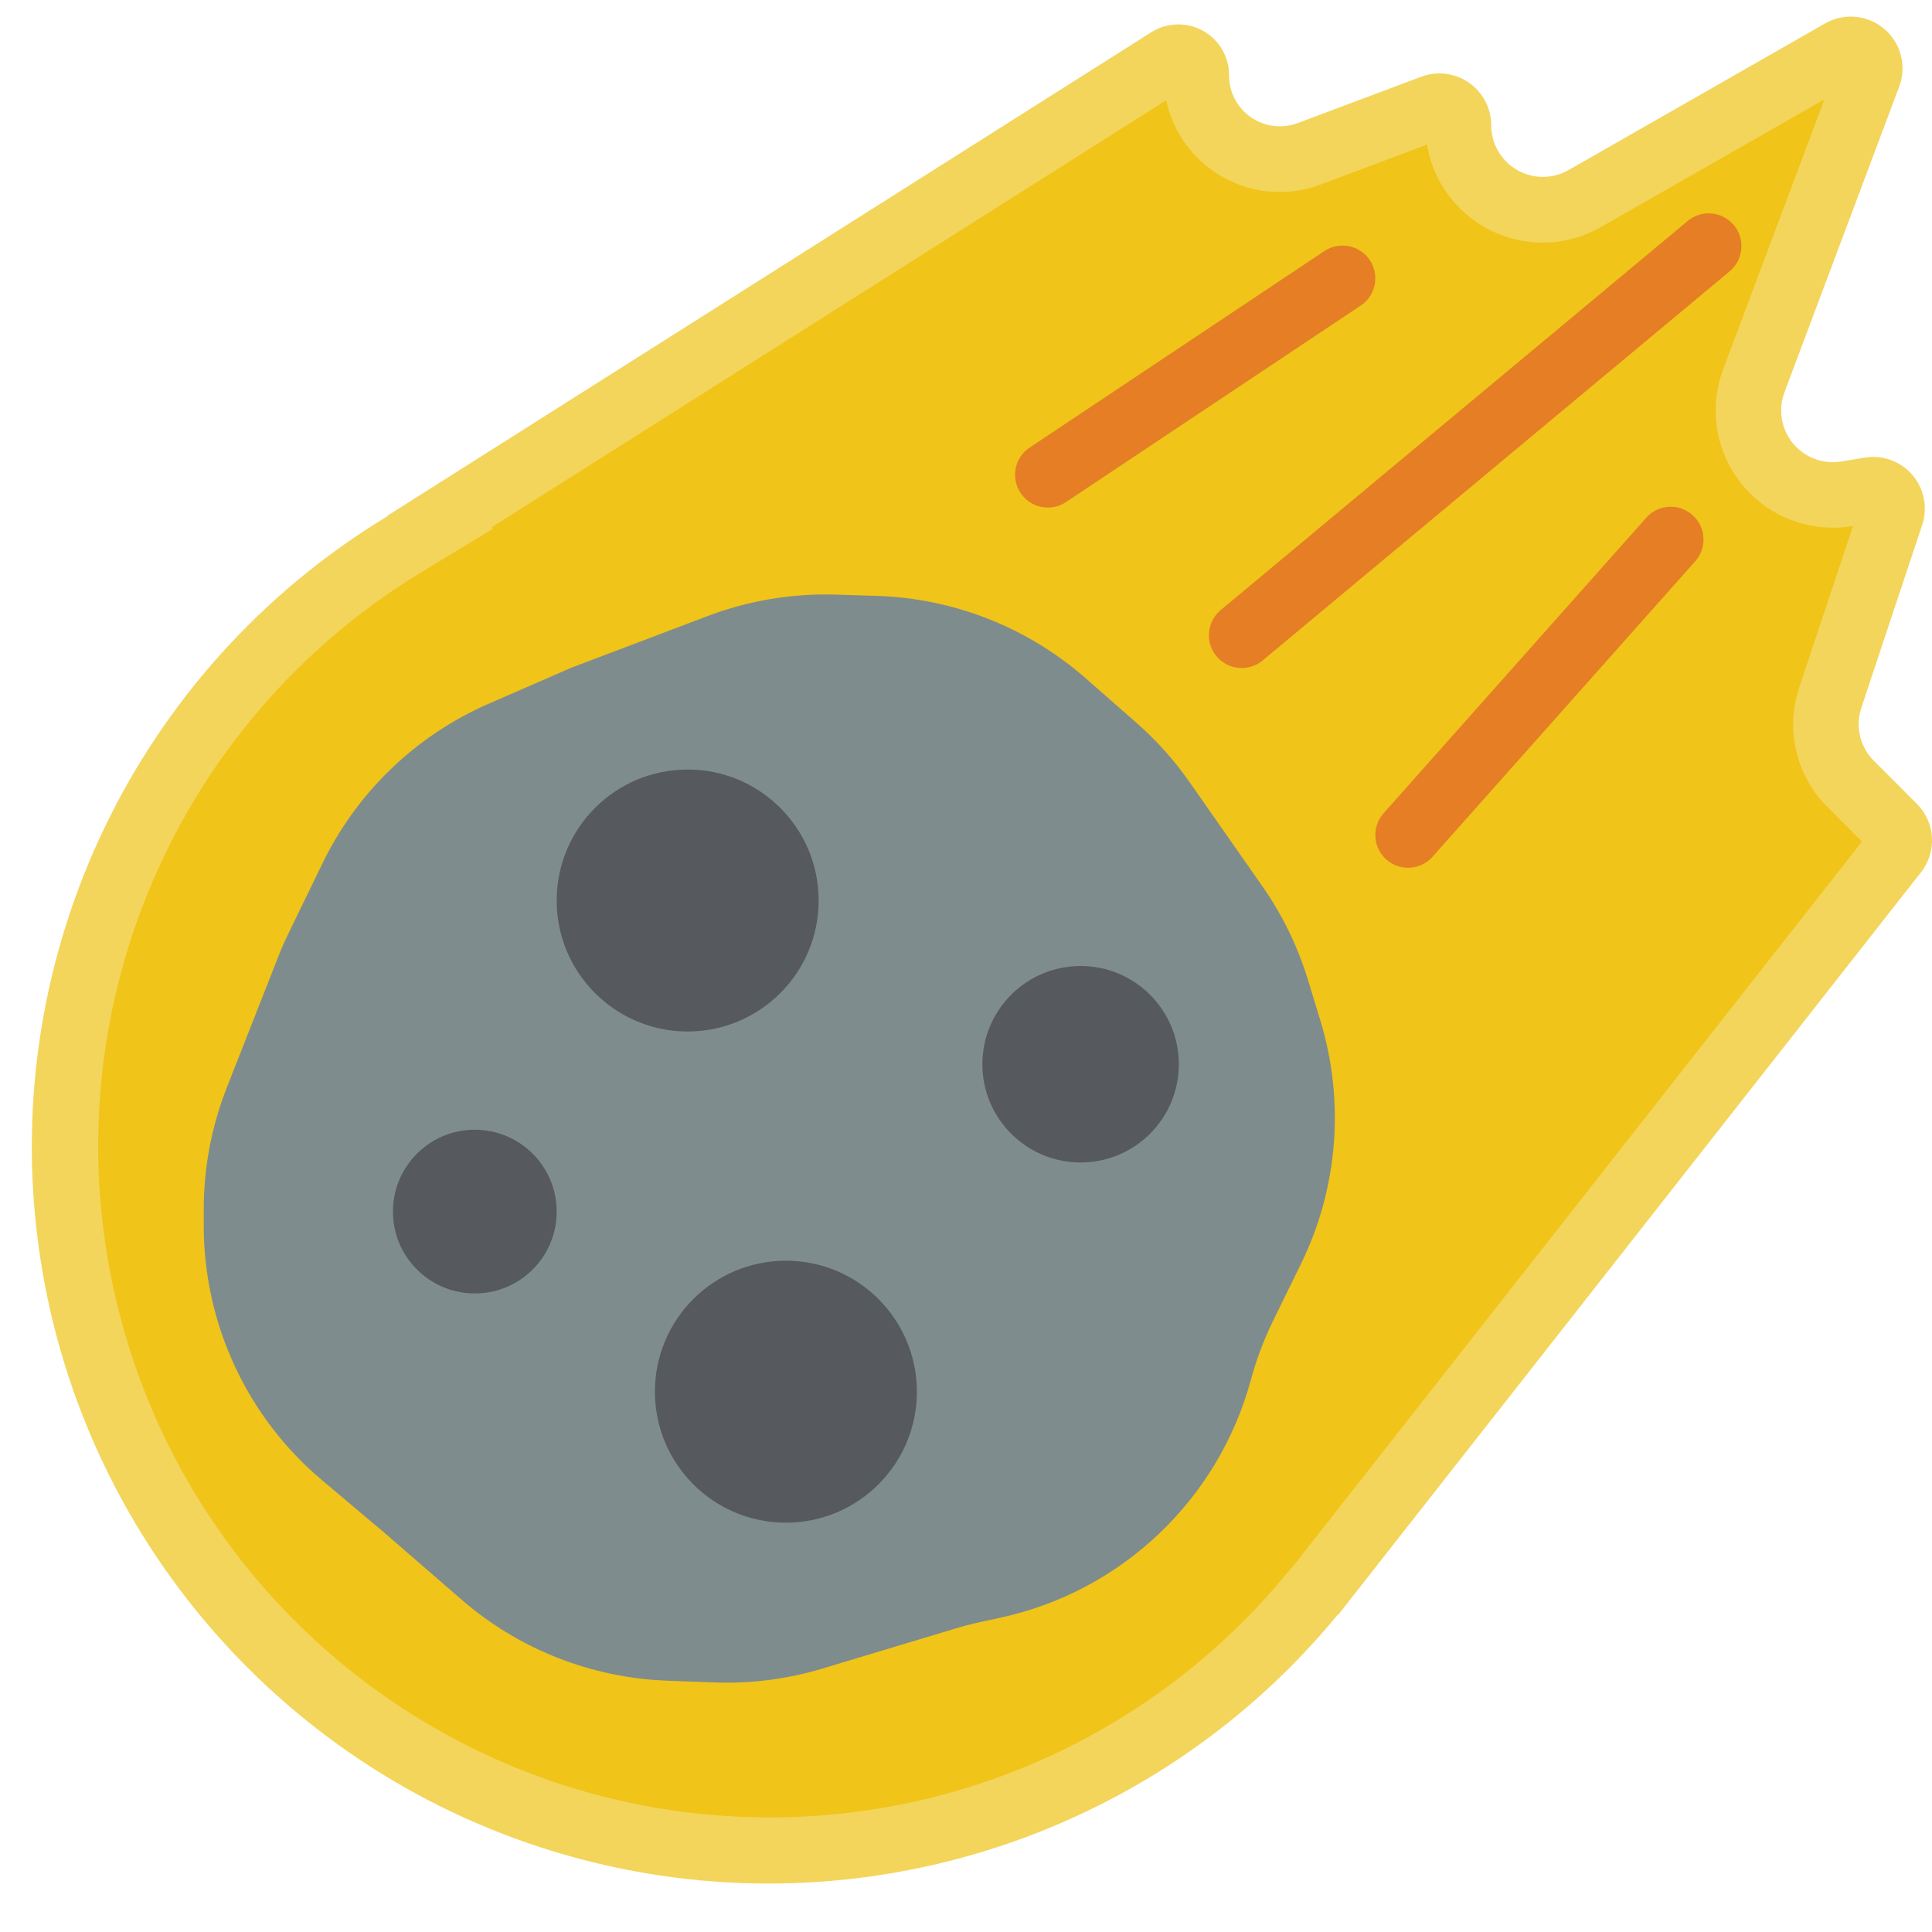 <svg height="512" viewBox="0 0 59 58" width="512" xmlns="http://www.w3.org/2000/svg"><g id="Page-1" fill="none" fill-rule="evenodd"><g id="055---Meteor" fill-rule="nonzero"><path id="Shape" d="m54.494 11.482 3.506-9.342c.233-.623.051-1.325-.456-1.756-.506-.431-1.228-.499-1.806-.17l-7.838 4.48c-.489.279-1.089.277-1.576-.006s-.786-.803-.786-1.365c0-.519-.254-1.005-.681-1.3-.427-.295-.971-.362-1.457-.179l-3.772 1.415c-.476.178-1.009.112-1.427-.178-.418-.29-.667-.766-.667-1.274v-.007c.002-.56-.299-1.078-.787-1.354s-1.086-.267-1.566.024l-23.351 14.78.01.01c-7.666 4.63-11.857 13.367-10.669 22.244s7.528 16.204 16.142 18.656c8.614 2.452 17.862-.439 23.547-7.36l.01.01 17.787-22.663c.5-.628.449-1.533-.12-2.1l-1.313-1.314c-.423-.423-.571-1.048-.382-1.616l1.858-5.585c.175-.525.062-1.104-.297-1.525-.36-.421-.913-.623-1.46-.532l-.714.119c-.556.091-1.118-.121-1.476-.556s-.456-1.028-.259-1.556z" fill="#f3d55b"/><path id="Shape" d="m23.5 55c-.613 0-1.238-.028-1.854-.082-8.819-.801-16.127-7.174-18.12-15.802-1.993-8.628 1.779-17.56 9.353-22.148l2.175-1.322-.042-.042 20.6-13.041c.353 1.633 1.797 2.799 3.468 2.8.426-0.0.849-.077 1.248-.226l3.251-1.22c.124.76.492 1.459 1.05 1.99 1.144 1.104 2.879 1.319 4.258.529l6.827-3.9-3.093 8.244c-.411 1.098-.259 2.327.408 3.292.667.964 1.763 1.541 2.935 1.544.201.001.402-.016.6-.05h.024l-1.641 4.923c-.433 1.286-.098 2.706.865 3.662l1.049 1.05-17.261 21.987-.285.339c-3.885 4.735-9.69 7.478-15.815 7.473z" fill="#f0c419"/><path id="Shape" d="m39.728 38.1-.845 1.724c-.284.579-.512 1.184-.681 1.806-.992 3.66-3.94 6.464-7.645 7.27l-.617.134c-.259.056-.515.123-.769.2l-4.052 1.22c-1.072.323-2.189.467-3.308.425l-1.442-.054c-2.313-.086-4.527-.96-6.276-2.476l-2.377-2.061-1.866-1.571c-2.307-1.936-3.635-4.796-3.628-7.807v-.5c.002-1.261.24-2.511.7-3.686l1.572-4c.097-.247.203-.49.32-.729l1.037-2.135c1.057-2.176 2.856-3.903 5.073-4.87l2.525-1.1 4.159-1.576c1.249-.474 2.58-.696 3.915-.655l1.246.038c2.357.073 4.615.963 6.387 2.518l1.544 1.353c.613.537 1.158 1.146 1.625 1.814l2.225 3.182c.612.874 1.082 1.84 1.393 2.861l.379 1.242c.751 2.463.539 5.12-.594 7.433z" fill="#7f8c8d"/><g fill="#56595e"><circle id="Oval" cx="14.5" cy="36.5" r="2.5"/><circle id="Oval" cx="21" cy="27" r="4"/><circle id="Oval" cx="33" cy="32" r="3"/><circle id="Oval" cx="24" cy="42" r="4"/></g><path id="Shape" d="m32 15c-.441.001-.83-.288-.958-.71-.128-.422.035-.878.402-1.122l9-6c.297-.198.678-.223.998-.065.32.158.532.475.555.832s-.146.698-.443.897l-9 6c-.164.109-.357.168-.554.168z" fill="#e57e25"/><path id="Shape" d="m43 26c-.394 0-.751-.231-.912-.59-.161-.359-.097-.78.164-1.074l8-9c.233-.281.601-.412.96-.342.358.07.65.329.762.677.111.348.024.729-.227.993l-8 9c-.189.213-.461.336-.746.336z" fill="#e57e25"/><path id="Shape" d="m37.918 19.9c-.421-0-.797-.264-.94-.66-.143-.396-.023-.839.3-1.108l14.262-11.884c.275-.229.65-.294.986-.17s.58.416.64.768-.071.71-.345.939l-14.263 11.885c-.18.149-.406.23-.64.23z" fill="#e57e25"/></g></g></svg>